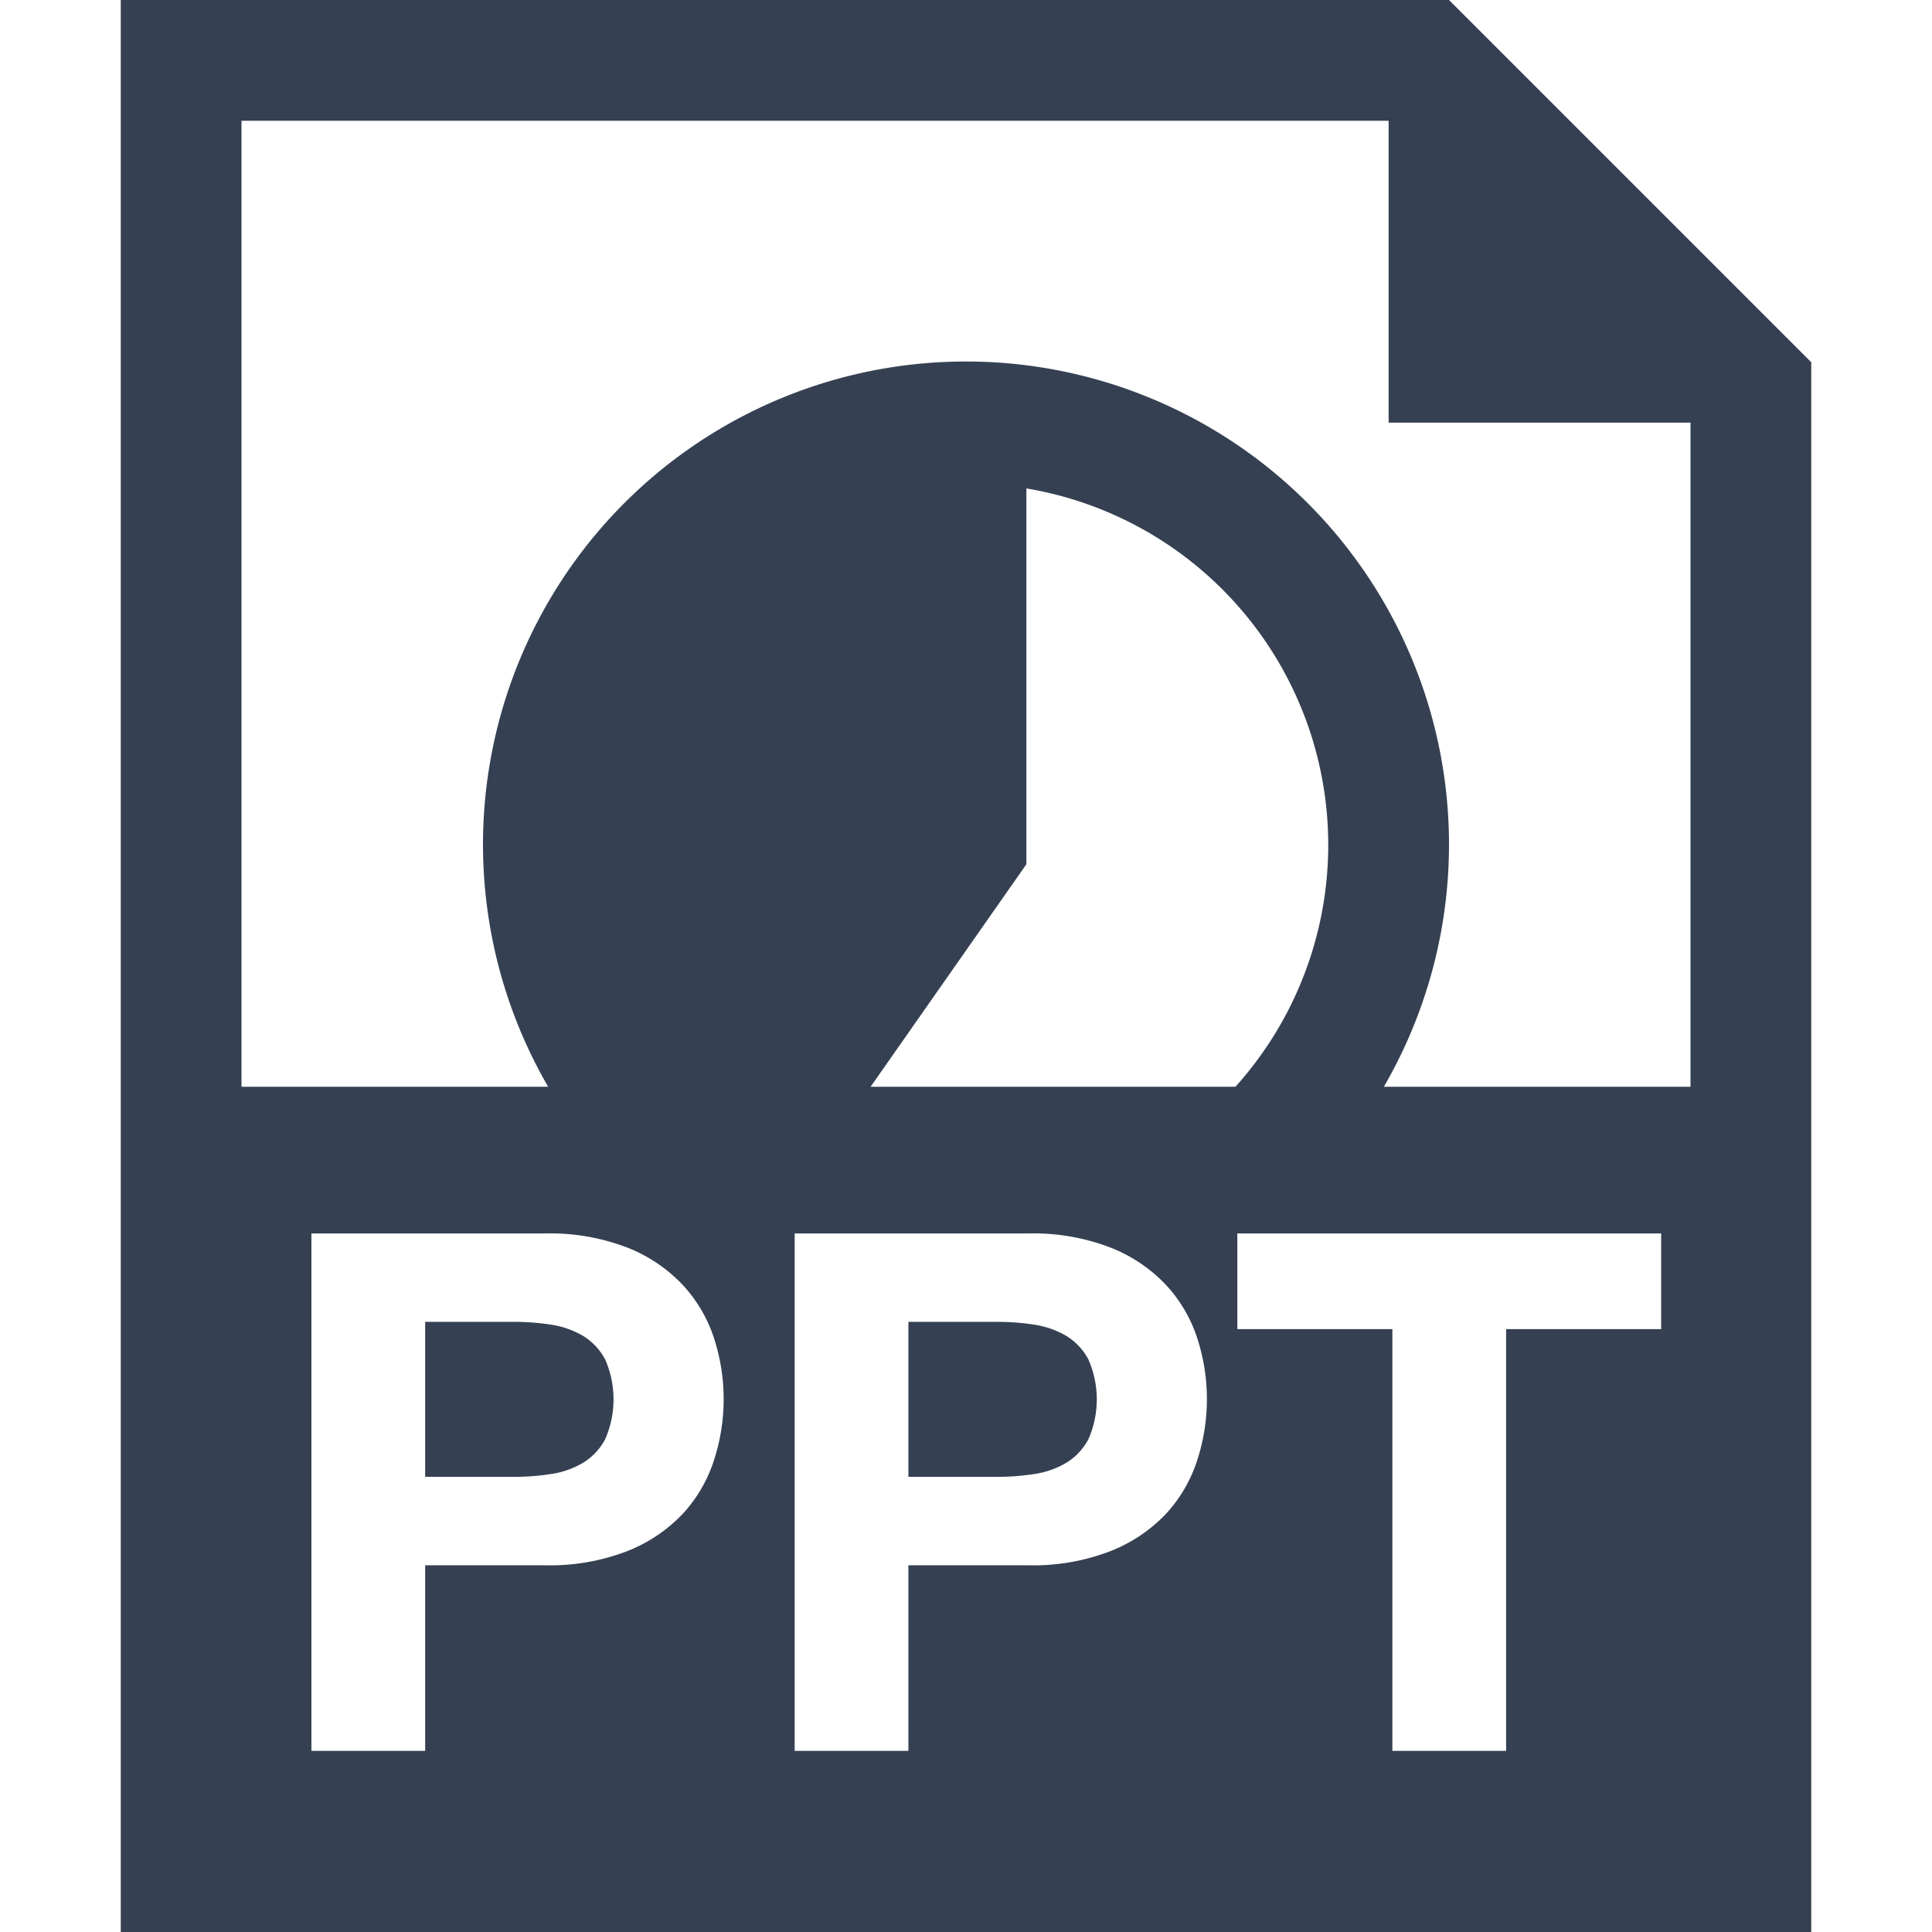 <svg xmlns="http://www.w3.org/2000/svg" width="32" height="32" viewBox="0 0 32 32"><defs><style>.a{fill:none;}.b{fill:#354052;}</style></defs><title>powerpoint</title><rect class="a" width="32" height="32"/><path class="b" d="M24,0H2V32H30V6ZM23,2V7h5V18H22.921A8,8,0,1,0,9.079,18H4V2ZM20.463,18H14.42L17,14.315V8.09A5.987,5.987,0,0,1,20.463,18ZM9.022,20.43a3.549,3.549,0,0,1,1.368.234,2.538,2.538,0,0,1,.918.618,2.377,2.377,0,0,1,.516.876,3.27,3.27,0,0,1,0,2.033,2.378,2.378,0,0,1-.516.883,2.548,2.548,0,0,1-.918.617,3.55,3.55,0,0,1-1.368.235H7.042V29H5.158V20.43Zm-.516,4.031a3.946,3.946,0,0,0,.624-.047,1.444,1.444,0,0,0,.528-.186,1.012,1.012,0,0,0,.366-.391,1.645,1.645,0,0,0,0-1.319,1.019,1.019,0,0,0-.366-.391,1.488,1.488,0,0,0-.528-.186,4.068,4.068,0,0,0-.624-.047H7.042v2.567Zm8.52-4.031a3.549,3.549,0,0,1,1.368.234,2.538,2.538,0,0,1,.918.618,2.377,2.377,0,0,1,.516.876,3.27,3.27,0,0,1,0,2.033,2.378,2.378,0,0,1-.516.883,2.548,2.548,0,0,1-.918.617,3.55,3.55,0,0,1-1.368.235h-1.98V29H13.162V20.43Zm-.516,4.031a3.946,3.946,0,0,0,.624-.047,1.444,1.444,0,0,0,.528-.186,1.012,1.012,0,0,0,.366-.391,1.645,1.645,0,0,0,0-1.319,1.019,1.019,0,0,0-.366-.391,1.488,1.488,0,0,0-.528-.186,4.068,4.068,0,0,0-.624-.047H15.046v2.567Zm3.984-2.447V20.43h7.02v1.584H24.946V29H23.062V22.014Z"/></svg>